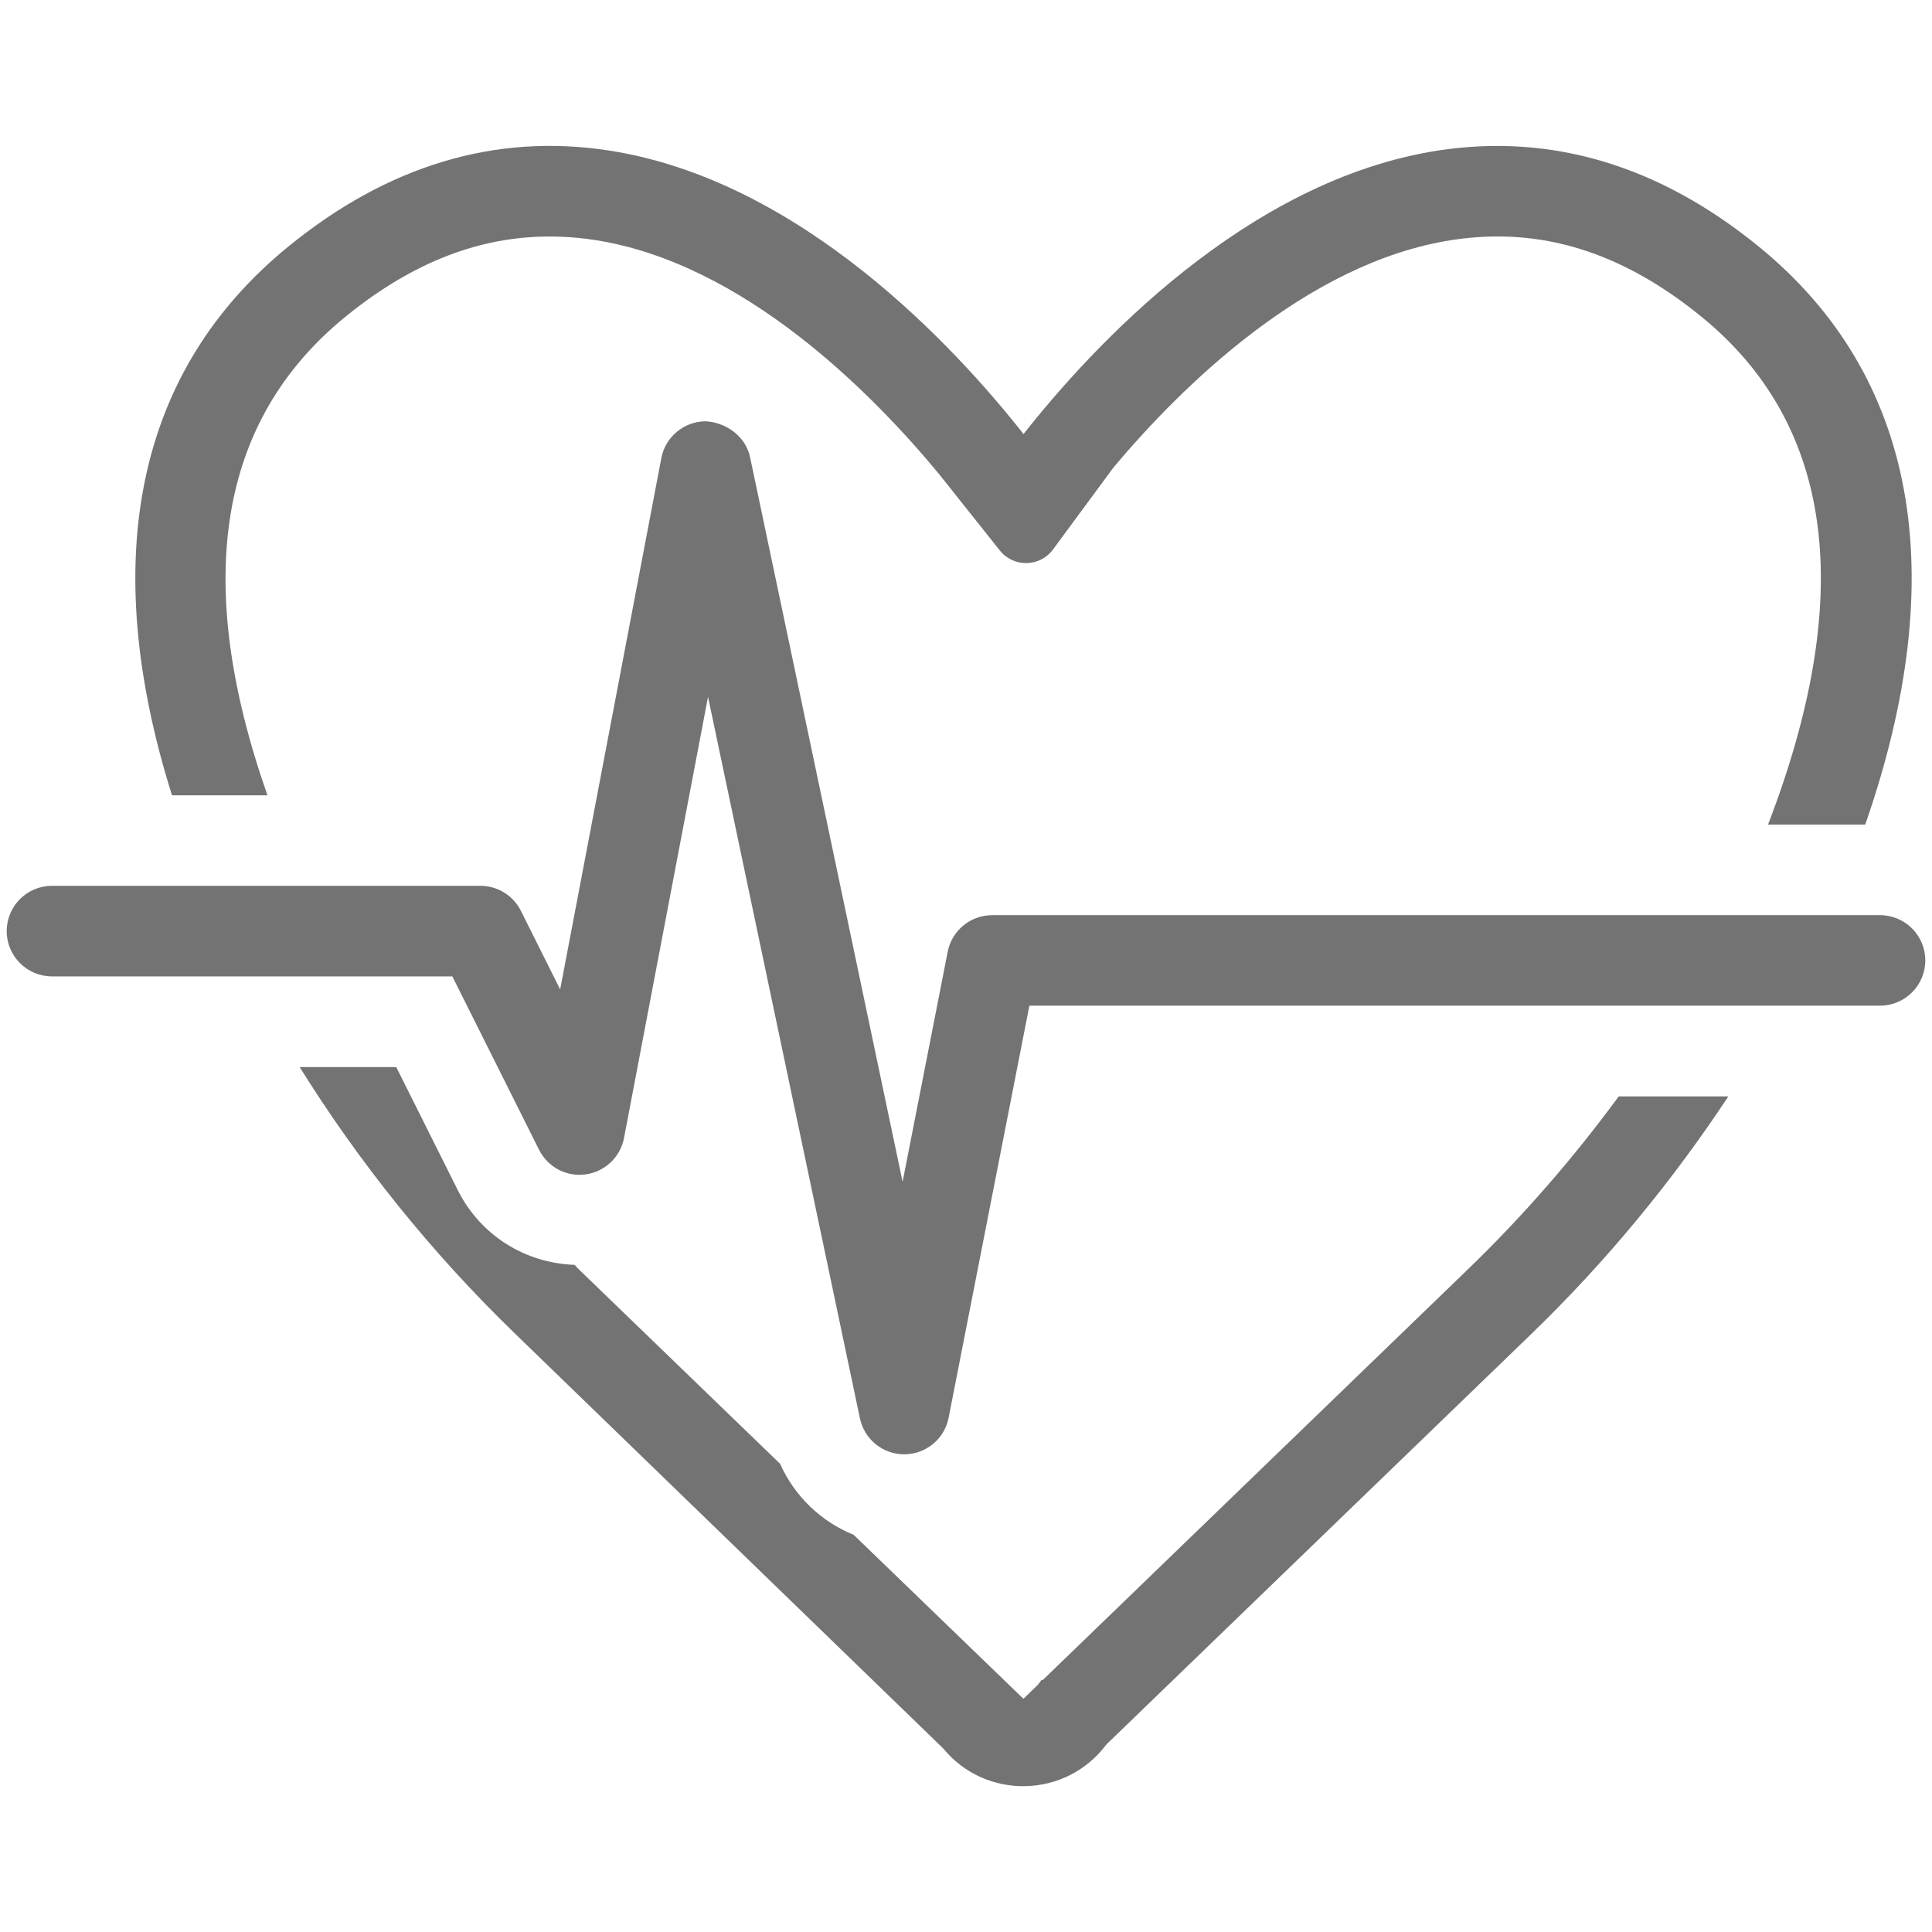 <?xml version="1.0" encoding="utf-8"?>
<!-- Generator: Adobe Illustrator 26.0.2, SVG Export Plug-In . SVG Version: 6.00 Build 0)  -->
<svg version="1.2" baseProfile="tiny" xmlns="http://www.w3.org/2000/svg" xmlns:xlink="http://www.w3.org/1999/xlink" x="0px"
	 y="0px" viewBox="0 0 32 32" overflow="visible" xml:space="preserve">
<g id="Layer_1">
	<g>
		<path fill="#737374" d="M4.43,13.173c-1.243-3.539-0.82-6.205,1.289-7.925c1.324-1.08,2.679-1.495,4.131-1.273
			c2.473,0.381,4.603,2.547,5.697,3.869l1.013,1.273c0.227,0.286,0.664,0.278,0.881-0.016l1.003-1.36
			c1.117-1.329,3.198-3.395,5.609-3.766c1.455-0.224,2.806,0.192,4.131,1.273c2.202,1.796,2.554,4.631,1.1,8.41h1.61
			c1.445-4.149,0.852-7.441-1.761-9.572c-1.651-1.347-3.437-1.881-5.313-1.593c-3.182,0.492-5.733,3.257-6.867,4.696
			c-1.135-1.439-3.685-4.204-6.867-4.696c-1.877-0.29-3.663,0.245-5.313,1.593c-2.51,2.048-3.158,5.167-1.924,9.087H4.43z"/>
		<path fill="#737374" d="M24.311,21.026l-7.043,6.804l-0.013-0.01l-0.062,0.083l-0.242,0.234l-2.811-2.715
			c-0.539-0.218-0.98-0.639-1.219-1.177l-3.331-3.218c-0.026-0.025-0.047-0.052-0.073-0.077c-0.823-0.029-1.56-0.491-1.933-1.234
			l-1.021-2.042h-1.6c0.977,1.565,2.16,3.055,3.585,4.432l7.071,6.85c0.707,0.863,2.037,0.833,2.705-0.061l7.028-6.789
			c1.277-1.234,2.357-2.559,3.275-3.946h-1.816C26.08,19.155,25.253,20.117,24.311,21.026z"/>
		<path fill="#737374" d="M31.139,15.158H16.433c-0.358,0-0.667,0.254-0.736,0.605l-0.747,3.811l-2.526-12
			c-0.074-0.351-0.403-0.581-0.741-0.596c-0.357,0.004-0.663,0.259-0.729,0.609l-1.676,8.801l-0.65-1.301
			c-0.127-0.255-0.387-0.415-0.671-0.415H0.861c-0.414,0-0.75,0.336-0.75,0.75s0.336,0.75,0.75,0.75h6.631l1.436,2.871
			c0.144,0.288,0.454,0.454,0.774,0.408c0.318-0.044,0.574-0.287,0.634-0.603l1.391-7.306l2.516,11.95
			c0.073,0.348,0.379,0.596,0.734,0.596c0.001,0,0.003,0,0.005,0c0.356-0.003,0.662-0.256,0.73-0.605l1.338-6.826h14.089
			c0.414,0,0.75-0.336,0.75-0.75C31.889,15.494,31.553,15.158,31.139,15.158z"/>
	</g>
</g>
<g id="METRICS_AND_KEYLINES">
</g>
<g id="Isolation_Mode">
</g>
<g id="filled">
</g>
</svg>

